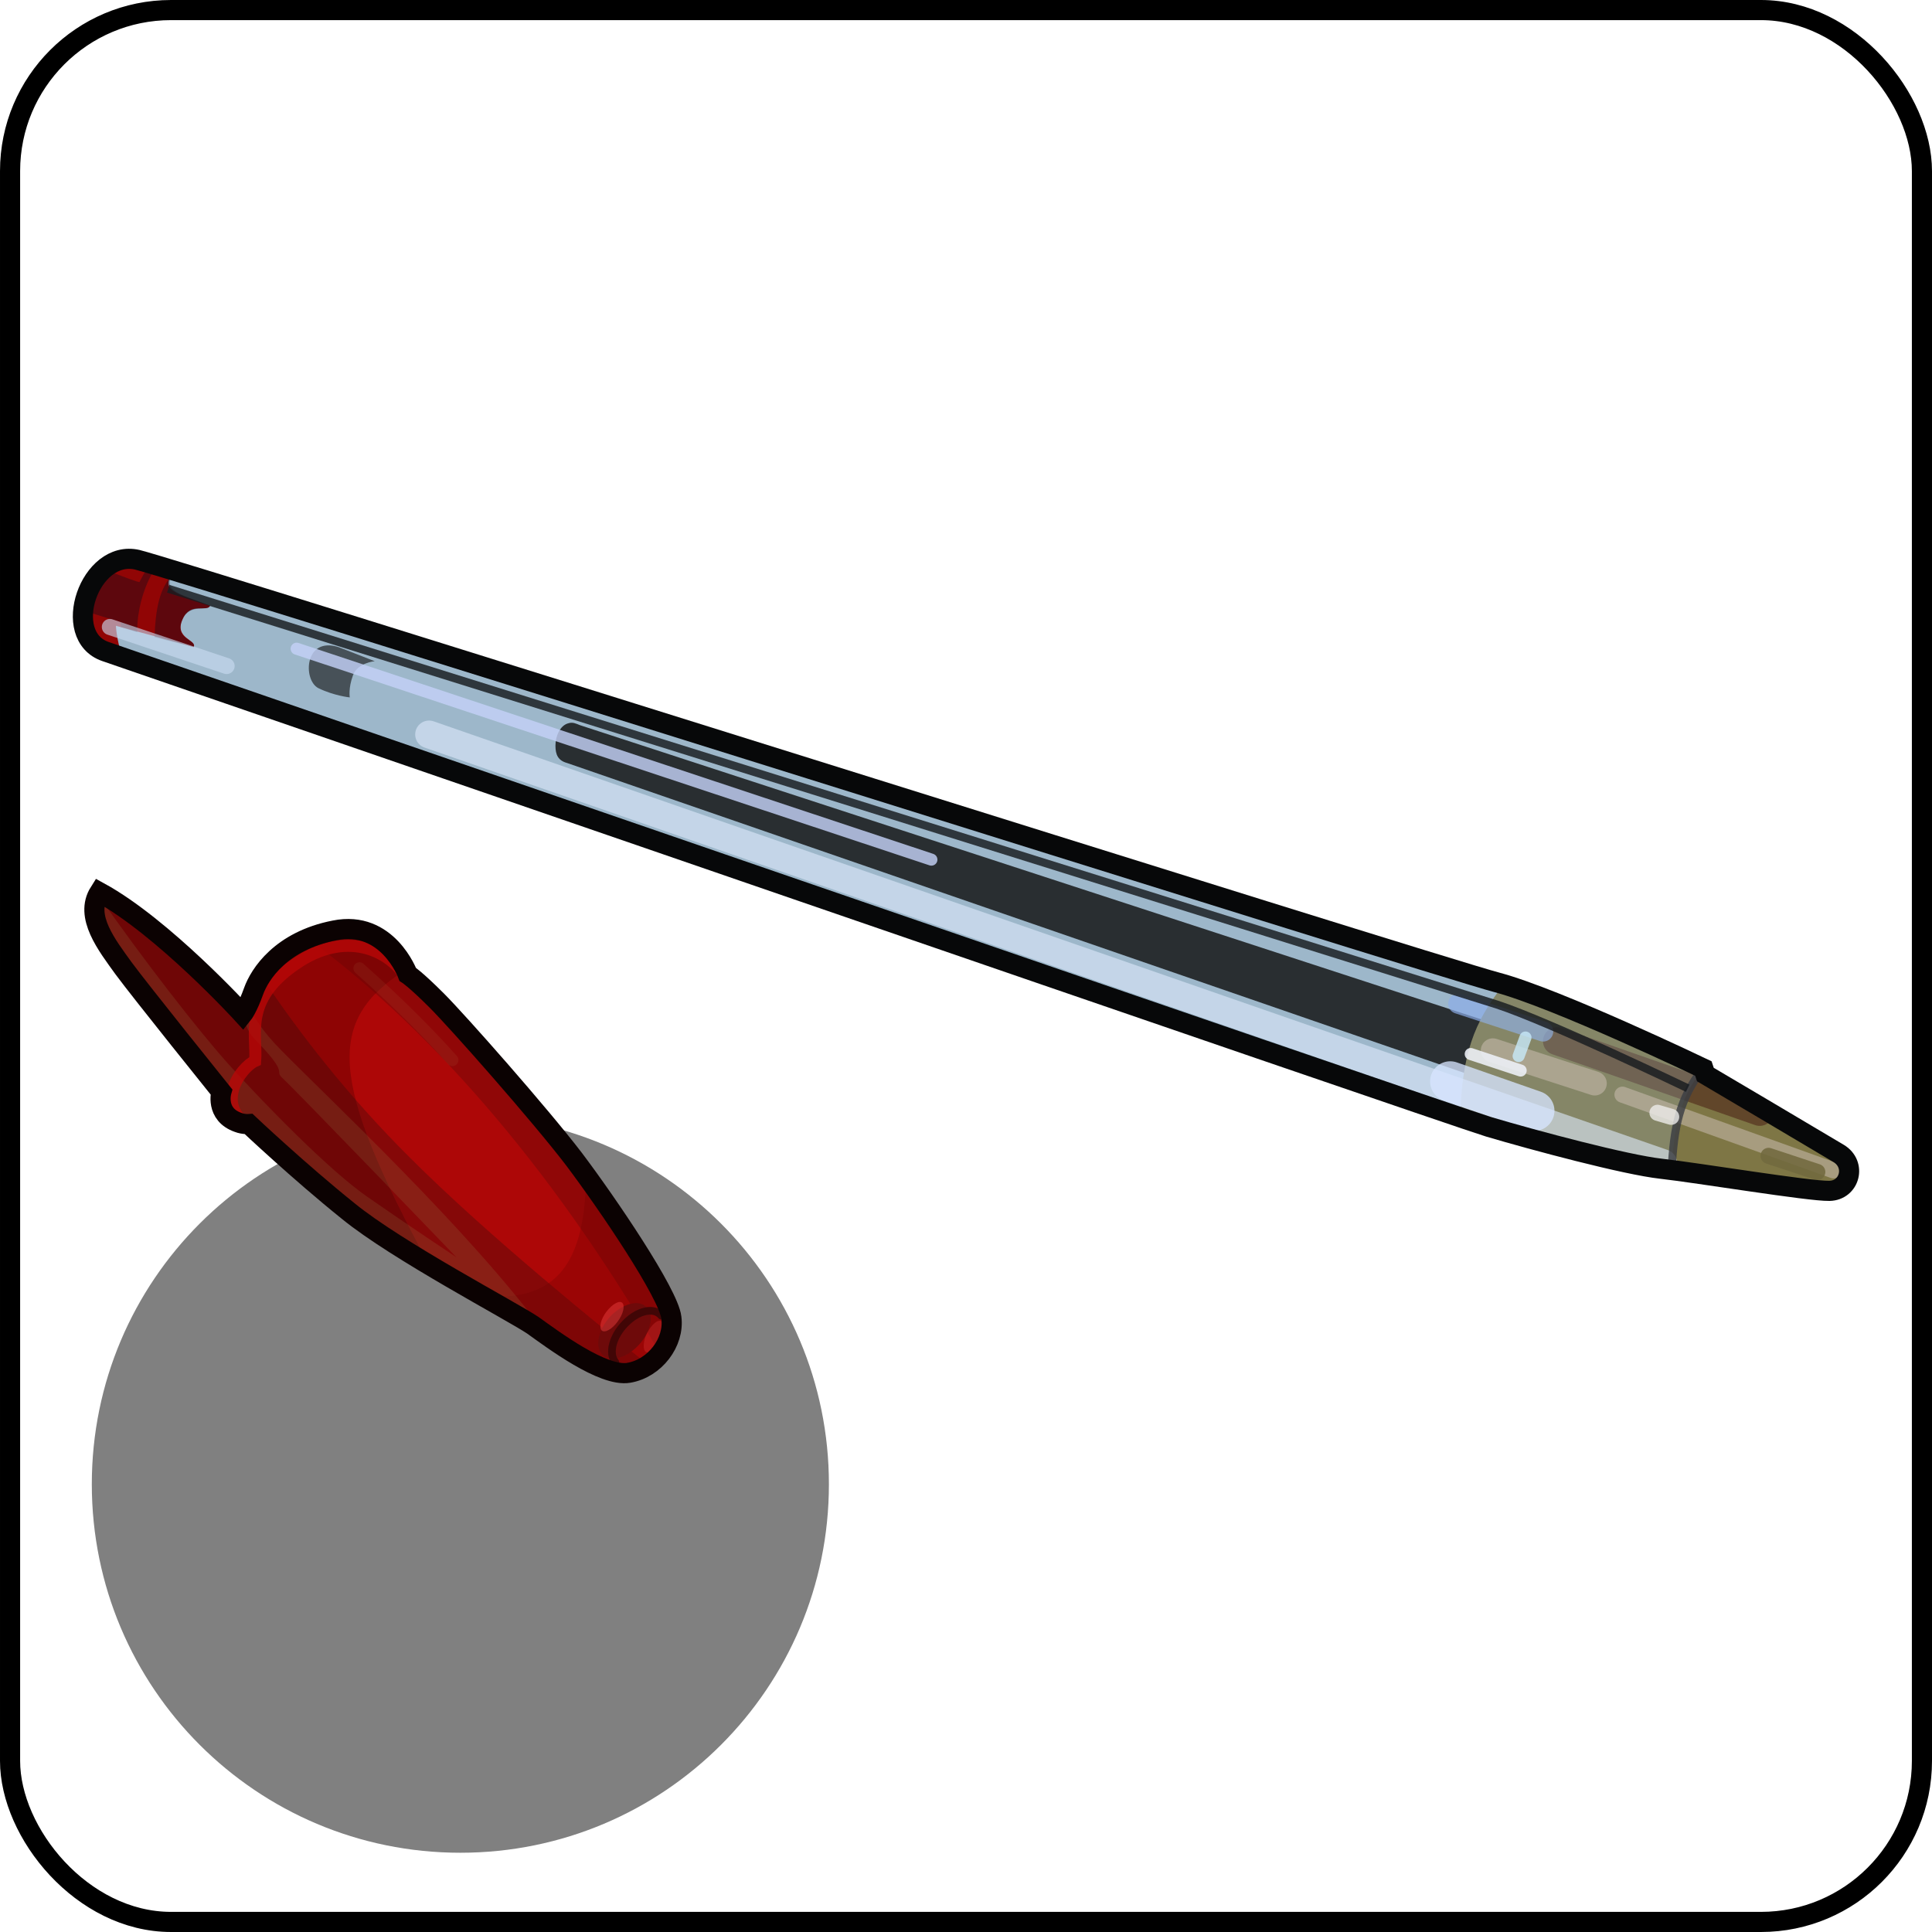 <?xml version="1.0" encoding="UTF-8" standalone="no"?>
<!-- Created with Inkscape (http://www.inkscape.org/) -->
<svg
   xmlns:svg="http://www.w3.org/2000/svg"
   xmlns="http://www.w3.org/2000/svg"
   xmlns:xlink="http://www.w3.org/1999/xlink"
   version="1.0"
   width="100%"
   height="100%"
   viewBox="0 0 48 48"
   id="_stabilo01"
   style="display:inline">
  <rect x="0" y="0" width="48" height="48" fill="#808080" stroke="none"/>
  <defs
     id="defs2385">
    <filter
       id="filter4022">
      <feBlend
         id="feBlend4024"
         in2="BackgroundImage"
         mode="screen" />
    </filter>
    <clipPath
       id="clipPath3129">
      <rect
         width="48"
         height="48"
         ry="0"
         x="0"
         y="0"
         id="r3131"
         style="opacity:1;fill:#000000;fill-opacity:1;fill-rule:evenodd;stroke:#d7d7d7;stroke-width:0.91;stroke-linecap:round;stroke-linejoin:miter;marker:none;stroke-miterlimit:4;stroke-dasharray:none;stroke-dashoffset:0;stroke-opacity:0.86;visibility:visible;display:inline;overflow:visible;enable-background:accumulate" />
    </clipPath>
    <linearGradient
       x1="45.91"
       y1="45.65"
       x2="6.23"
       y2="2.43"
       id="lg2418"
       xlink:href="#lg3892"
       gradientUnits="userSpaceOnUse" />
    <linearGradient
       id="lg3920-2">
      <stop
         id="s3922-8"
         style="stop-color:#000000;stop-opacity:1"
         offset="0" />
      <stop
         id="s3924-9"
         style="stop-color:#363838;stop-opacity:1"
         offset="1" />
    </linearGradient>
    <linearGradient
       x1="24.28"
       y1="6.86"
       x2="24.28"
       y2="37.88"
       id="lg3926-9"
       xlink:href="#lg3920-2"
       gradientUnits="userSpaceOnUse" />
    <linearGradient
       x1="24.28"
       y1="6.86"
       x2="24.28"
       y2="37.88"
       id="lg3926"
       xlink:href="#lg3920"
       gradientUnits="userSpaceOnUse" />
    <linearGradient
       x1="45.91"
       y1="45.65"
       x2="6.23"
       y2="2.43"
       id="lg3898"
       xlink:href="#lg3892"
       gradientUnits="userSpaceOnUse" />
    <linearGradient
       id="lg3892">
      <stop
         id="s3894"
         style="stop-color:#050707;stop-opacity:1"
         offset="0" />
      <stop
         id="s3896"
         style="stop-color:#d6d6d6;stop-opacity:1"
         offset="1" />
    </linearGradient>
    <linearGradient
       id="lg3920">
      <stop
         id="s3922"
         style="stop-color:#000000;stop-opacity:1"
         offset="0" />
      <stop
         id="s3924"
         style="stop-color:#363838;stop-opacity:1"
         offset="1" />
    </linearGradient>
    <linearGradient
       x1="23.87"
       y1="21.45"
       x2="23.87"
       y2="41.56"
       id="lg2479"
       xlink:href="#lg3934"
       gradientUnits="userSpaceOnUse" />
    <linearGradient
       x1="9.89"
       y1="9.39"
       x2="40.07"
       y2="9.39"
       id="lg2475"
       xlink:href="#lg4189"
       gradientUnits="userSpaceOnUse" />
    <linearGradient
       x1="9.89"
       y1="9.39"
       x2="40.07"
       y2="9.39"
       id="lg4195"
       xlink:href="#lg4189"
       gradientUnits="userSpaceOnUse" />
    <linearGradient
       x1="23.87"
       y1="21.45"
       x2="23.87"
       y2="41.56"
       id="lg3940"
       xlink:href="#lg3934"
       gradientUnits="userSpaceOnUse" />
    <linearGradient
       id="lg3934">
      <stop
         id="s3936"
         style="stop-color:#772527;stop-opacity:1"
         offset="0" />
      <stop
         id="s3938"
         style="stop-color:#ff9f46;stop-opacity:1"
         offset="1" />
    </linearGradient>
    <linearGradient
       id="lg4189">
      <stop
         id="s4191"
         style="stop-color:#db2525;stop-opacity:1"
         offset="0" />
      <stop
         id="s4201"
         style="stop-color:#decd0e;stop-opacity:1"
         offset="0.25" />
      <stop
         id="s4203"
         style="stop-color:#36e41f;stop-opacity:1"
         offset="0.37" />
      <stop
         id="s4197"
         style="stop-color:#28ddbe;stop-opacity:1"
         offset="0.5" />
      <stop
         id="s4199"
         style="stop-color:#232bd8;stop-opacity:1"
         offset="0.75" />
      <stop
         id="s4193"
         style="stop-color:#dc2eb6;stop-opacity:1"
         offset="1" />
    </linearGradient>
    <linearGradient
       id="lg4189-954">
      <stop
         id="s2453"
         style="stop-color:#5b5b5b;stop-opacity:1"
         offset="0" />
      <stop
         id="s2455"
         style="stop-color:#bcbcbc;stop-opacity:1"
         offset="0.25" />
      <stop
         id="s2457"
         style="stop-color:#9a9a9a;stop-opacity:1"
         offset="0.37" />
      <stop
         id="s2459"
         style="stop-color:#a3a3a3;stop-opacity:1"
         offset="0.5" />
      <stop
         id="s2461"
         style="stop-color:#3c3c3c;stop-opacity:1"
         offset="0.75" />
      <stop
         id="s2463"
         style="stop-color:#727272;stop-opacity:1"
         offset="1" />
    </linearGradient>
    <linearGradient
       x1="9.89"
       y1="9.39"
       x2="40.07"
       y2="9.39"
       id="lg2475-51"
       xlink:href="#lg4189-954"
       gradientUnits="userSpaceOnUse" />
    <linearGradient
       id="lg3934-130">
      <stop
         id="s2447"
         style="stop-color:#3e3e3e;stop-opacity:1"
         offset="0" />
      <stop
         id="s2449"
         style="stop-color:#b2b2b2;stop-opacity:1"
         offset="1" />
    </linearGradient>
    <linearGradient
       x1="23.87"
       y1="21.45"
       x2="23.87"
       y2="41.56"
       id="lg2479-392"
       xlink:href="#lg3934-130"
       gradientUnits="userSpaceOnUse" />
    <linearGradient
       x1="23.87"
       y1="21.45"
       x2="23.87"
       y2="41.56"
       id="lg3444"
       xlink:href="#lg3934"
       gradientUnits="userSpaceOnUse" />
    <linearGradient
       x1="9.89"
       y1="9.39"
       x2="40.07"
       y2="9.39"
       id="lg3442"
       xlink:href="#lg4189"
       gradientUnits="userSpaceOnUse" />
    <linearGradient
       x1="9.89"
       y1="9.39"
       x2="40.07"
       y2="9.39"
       id="lg3440"
       xlink:href="#lg4189"
       gradientUnits="userSpaceOnUse" />
    <linearGradient
       x1="23.87"
       y1="21.45"
       x2="23.87"
       y2="41.56"
       id="lg3438"
       xlink:href="#lg3934"
       gradientUnits="userSpaceOnUse" />
    <linearGradient
       id="lg3432">
      <stop
         id="s3434"
         style="stop-color:#3e3e3e;stop-opacity:1"
         offset="0" />
      <stop
         id="s3436"
         style="stop-color:#b2b2b2;stop-opacity:1"
         offset="1" />
    </linearGradient>
    <linearGradient
       id="lg3418">
      <stop
         id="s3420"
         style="stop-color:#5b5b5b;stop-opacity:1"
         offset="0" />
      <stop
         id="s3422"
         style="stop-color:#bcbcbc;stop-opacity:1"
         offset="0.25" />
      <stop
         id="s3424"
         style="stop-color:#9a9a9a;stop-opacity:1"
         offset="0.37" />
      <stop
         id="s3426"
         style="stop-color:#a3a3a3;stop-opacity:1"
         offset="0.5" />
      <stop
         id="s3428"
         style="stop-color:#3c3c3c;stop-opacity:1"
         offset="0.75" />
      <stop
         id="s3430"
         style="stop-color:#727272;stop-opacity:1"
         offset="1" />
    </linearGradient>
    <linearGradient
       id="linearGradient2916">
      <stop
         id="stop2918"
         style="stop-color:#5b5b5b;stop-opacity:1"
         offset="0" />
      <stop
         id="stop2920"
         style="stop-color:#bcbcbc;stop-opacity:1"
         offset="0.25" />
      <stop
         id="stop2922"
         style="stop-color:#9a9a9a;stop-opacity:1"
         offset="0.37" />
      <stop
         id="stop2924"
         style="stop-color:#a3a3a3;stop-opacity:1"
         offset="0.5" />
      <stop
         id="stop2926"
         style="stop-color:#3c3c3c;stop-opacity:1"
         offset="0.75" />
      <stop
         id="stop2928"
         style="stop-color:#727272;stop-opacity:1"
         offset="1" />
    </linearGradient>
    <linearGradient
       id="linearGradient2910">
      <stop
         id="stop2912"
         style="stop-color:#3e3e3e;stop-opacity:1"
         offset="0" />
      <stop
         id="stop2914"
         style="stop-color:#b2b2b2;stop-opacity:1"
         offset="1" />
    </linearGradient>
    <linearGradient
       x1="23.87"
       y1="21.45"
       x2="23.87"
       y2="41.56"
       id="linearGradient2908"
       xlink:href="#lg3934"
       gradientUnits="userSpaceOnUse" />
    <linearGradient
       x1="9.89"
       y1="9.39"
       x2="40.07"
       y2="9.39"
       id="linearGradient2906"
       xlink:href="#lg4189"
       gradientUnits="userSpaceOnUse" />
    <linearGradient
       x1="9.89"
       y1="9.39"
       x2="40.07"
       y2="9.39"
       id="linearGradient2904"
       xlink:href="#lg4189"
       gradientUnits="userSpaceOnUse" />
    <linearGradient
       x1="23.87"
       y1="21.45"
       x2="23.87"
       y2="41.56"
       id="linearGradient2902"
       xlink:href="#lg3934"
       gradientUnits="userSpaceOnUse" />
    <linearGradient
       x1="23.87"
       y1="21.45"
       x2="23.87"
       y2="41.56"
       id="linearGradient2900"
       xlink:href="#lg3934-130"
       gradientUnits="userSpaceOnUse" />
    <linearGradient
       id="linearGradient2894">
      <stop
         id="stop2896"
         style="stop-color:#3e3e3e;stop-opacity:1"
         offset="0" />
      <stop
         id="stop2898"
         style="stop-color:#b2b2b2;stop-opacity:1"
         offset="1" />
    </linearGradient>
    <linearGradient
       x1="9.89"
       y1="9.39"
       x2="40.07"
       y2="9.39"
       id="linearGradient2892"
       xlink:href="#lg4189-954"
       gradientUnits="userSpaceOnUse" />
    <linearGradient
       id="linearGradient2878">
      <stop
         id="stop2880"
         style="stop-color:#5b5b5b;stop-opacity:1"
         offset="0" />
      <stop
         id="stop2882"
         style="stop-color:#bcbcbc;stop-opacity:1"
         offset="0.25" />
      <stop
         id="stop2884"
         style="stop-color:#9a9a9a;stop-opacity:1"
         offset="0.37" />
      <stop
         id="stop2886"
         style="stop-color:#a3a3a3;stop-opacity:1"
         offset="0.5" />
      <stop
         id="stop2888"
         style="stop-color:#3c3c3c;stop-opacity:1"
         offset="0.75" />
      <stop
         id="stop2890"
         style="stop-color:#727272;stop-opacity:1"
         offset="1" />
    </linearGradient>
    <linearGradient
       id="linearGradient2864">
      <stop
         id="stop2866"
         style="stop-color:#db2525;stop-opacity:1"
         offset="0" />
      <stop
         id="stop2868"
         style="stop-color:#decd0e;stop-opacity:1"
         offset="0.25" />
      <stop
         id="stop2870"
         style="stop-color:#36e41f;stop-opacity:1"
         offset="0.37" />
      <stop
         id="stop2872"
         style="stop-color:#28ddbe;stop-opacity:1"
         offset="0.5" />
      <stop
         id="stop2874"
         style="stop-color:#232bd8;stop-opacity:1"
         offset="0.75" />
      <stop
         id="stop2876"
         style="stop-color:#dc2eb6;stop-opacity:1"
         offset="1" />
    </linearGradient>
    <linearGradient
       id="linearGradient2858">
      <stop
         id="stop2860"
         style="stop-color:#772527;stop-opacity:1"
         offset="0" />
      <stop
         id="stop2862"
         style="stop-color:#ff9f46;stop-opacity:1"
         offset="1" />
    </linearGradient>
    <linearGradient
       x1="23.87"
       y1="21.45"
       x2="23.87"
       y2="41.56"
       id="linearGradient2856"
       xlink:href="#lg3934"
       gradientUnits="userSpaceOnUse" />
    <linearGradient
       x1="9.89"
       y1="9.39"
       x2="40.07"
       y2="9.39"
       id="linearGradient2854"
       xlink:href="#lg4189"
       gradientUnits="userSpaceOnUse" />
    <linearGradient
       x1="9.89"
       y1="9.39"
       x2="40.07"
       y2="9.39"
       id="linearGradient2852"
       xlink:href="#lg4189"
       gradientUnits="userSpaceOnUse" />
    <linearGradient
       x1="23.87"
       y1="21.45"
       x2="23.87"
       y2="41.56"
       id="linearGradient2850"
       xlink:href="#lg3934"
       gradientUnits="userSpaceOnUse" />
    <linearGradient
       id="linearGradient2844">
      <stop
         id="stop2846"
         style="stop-color:#000000;stop-opacity:1"
         offset="0" />
      <stop
         id="stop2848"
         style="stop-color:#363838;stop-opacity:1"
         offset="1" />
    </linearGradient>
    <linearGradient
       id="linearGradient2838">
      <stop
         id="stop2840"
         style="stop-color:#050707;stop-opacity:1"
         offset="0" />
      <stop
         id="stop2842"
         style="stop-color:#d6d6d6;stop-opacity:1"
         offset="1" />
    </linearGradient>
    <linearGradient
       x1="45.91"
       y1="45.65"
       x2="6.23"
       y2="2.43"
       id="linearGradient2836"
       xlink:href="#lg3892"
       gradientUnits="userSpaceOnUse" />
    <linearGradient
       x1="24.28"
       y1="6.86"
       x2="24.28"
       y2="37.88"
       id="linearGradient2834"
       xlink:href="#lg3920"
       gradientUnits="userSpaceOnUse" />
    <linearGradient
       x1="24.28"
       y1="6.86"
       x2="24.28"
       y2="37.88"
       id="linearGradient2832"
       xlink:href="#lg3920-2"
       gradientUnits="userSpaceOnUse" />
    <linearGradient
       id="linearGradient2826">
      <stop
         id="stop2828"
         style="stop-color:#000000;stop-opacity:1"
         offset="0" />
      <stop
         id="stop2830"
         style="stop-color:#363838;stop-opacity:1"
         offset="1" />
    </linearGradient>
    <linearGradient
       x1="45.91"
       y1="45.65"
       x2="6.23"
       y2="2.43"
       id="linearGradient2824"
       xlink:href="#lg3892"
       gradientUnits="userSpaceOnUse" />
    <clipPath
       id="clipPath2820">
      <rect
         width="48"
         height="48"
         ry="0"
         x="0"
         y="0"
         id="rect2822"
         style="opacity:1;fill:#000000;fill-opacity:1;fill-rule:evenodd;stroke:#d7d7d7;stroke-width:0.91;stroke-linecap:round;stroke-linejoin:miter;marker:none;stroke-miterlimit:4;stroke-dasharray:none;stroke-dashoffset:0;stroke-opacity:0.86;visibility:visible;display:inline;overflow:visible;enable-background:accumulate" />
    </clipPath>
    <filter
       id="filter2816">
      <feBlend
         mode="screen"
         in2="BackgroundImage"
         id="feBlend2818" />
    </filter>
  </defs>
  <path
     d="M 0,0 L 0,48 L 48,48 L 48,0 L 0,0 z M 11.438,27.719 C 16.498,27.719 20.594,31.815 20.594,36.875 C 20.594,41.935 16.498,46.031 11.438,46.031 C 6.377,46.031 2.281,41.935 2.281,36.875 C 2.281,31.815 6.377,27.719 11.438,27.719 z"
     id="rect2533"
     style="fill:#ffffff;fill-opacity:1;fill-rule:evenodd;stroke:none;stroke-width:1;stroke-linecap:round;stroke-linejoin:round;marker:none;marker-start:none;marker-mid:none;marker-end:none;stroke-miterlimit:4;stroke-dashoffset:0;stroke-opacity:1;visibility:visible;display:inline;overflow:visible;enable-background:accumulate" />
  <rect
     width="47.5"
     height="47.5"
     ry="4"
     x="0.25"
     y="0.25"
     id="r3365"
     style="opacity:1;fill:none;fill-opacity:1;fill-rule:evenodd;stroke:#000000;stroke-width:0.5;stroke-linecap:round;stroke-linejoin:miter;marker:none;stroke-miterlimit:4;stroke-dasharray:none;stroke-dashoffset:0;stroke-opacity:1;visibility:visible;display:inline;overflow:visible;enable-background:accumulate" />
  <g
     transform="translate(-0.37,0.897)"
     id="red01"
     style="display:inline">
    <path
       d="M 2.84,21.27 C 2.46,21.87 3.03,22.59 3.44,23.16 C 3.86,23.73 5.87,26.23 5.87,26.23 C 5.87,26.23 5.71,26.79 6.29,26.99 C 6.42,27.04 6.55,27.03 6.55,27.03 C 6.55,27.03 7.8,28.21 9.02,29.19 C 10.23,30.18 13.11,31.69 13.61,32.03 C 14.1,32.38 15.35,33.32 15.99,33.21 C 16.64,33.1 17.13,32.45 17.05,31.84 C 16.98,31.24 15.46,29 14.63,27.9 C 13.79,26.8 11.75,24.49 11.22,23.96 C 10.69,23.43 10.5,23.31 10.5,23.31 C 10.5,23.31 10,21.95 8.68,22.22 C 7.35,22.48 6.82,23.31 6.67,23.73 C 6.52,24.15 6.4,24.3 6.4,24.3 C 6.4,24.3 4.43,22.14 2.84,21.27 z"
       id="p2533"
       style="fill:#ad0707;fill-opacity:1;fill-rule:evenodd;stroke:none" />
    <path
       d="M 9.15,22.18 C 9.01,22.17 8.85,22.18 8.68,22.21 C 8.43,22.26 8.22,22.35 8.03,22.43 C 10.85,24.5 13.97,27.89 16.78,32.75 C 16.99,32.49 17.1,32.16 17.06,31.84 C 16.98,31.23 15.45,29 14.62,27.9 C 13.79,26.8 11.74,24.49 11.21,23.96 C 10.68,23.43 10.5,23.31 10.5,23.31 C 10.5,23.31 10.13,22.27 9.15,22.18 z"
       id="p3333"
       style="fill:#6b0808;fill-opacity:0.43;fill-rule:evenodd;stroke:none" />
    <path
       d="M 2.84,21.28 C 2.46,21.88 3.02,22.58 3.43,23.15 C 3.85,23.72 5.87,26.25 5.87,26.25 C 5.87,26.25 5.7,26.79 6.28,27 C 6.41,27.04 6.56,27.03 6.56,27.03 C 6.56,27.03 7.81,28.2 9.03,29.18 C 9.51,29.58 10.27,30.07 11.03,30.53 C 8.54,25.93 8.48,24.46 10.43,23.21 C 10.31,22.94 9.83,21.98 8.68,22.21 C 7.36,22.48 6.83,23.33 6.68,23.75 C 6.53,24.16 6.4,24.31 6.4,24.31 C 6.4,24.31 4.43,22.15 2.84,21.28 z"
       id="p3308"
       style="fill:#680202;fill-opacity:0.43;fill-rule:evenodd;stroke:none;display:inline" />
    <path
       d="M 2.84,21.28 C 2.46,21.88 3.02,22.58 3.43,23.15 C 3.85,23.72 5.87,26.25 5.87,26.25 C 5.87,26.25 5.7,26.79 6.28,27 C 6.41,27.04 6.56,27.03 6.56,27.03 C 6.56,27.03 7.81,28.2 9.03,29.18 C 10.24,30.17 13.13,31.69 13.62,32.03 C 14.11,32.37 15.35,33.33 16,33.21 C 16.17,33.18 16.32,33.09 16.46,33 C 15.34,32.1 12.52,29.83 10.56,27.87 C 9.05,26.37 7.82,24.8 6.87,23.37 C 6.78,23.51 6.72,23.64 6.68,23.75 C 6.53,24.16 6.4,24.31 6.4,24.31 C 6.4,24.31 4.43,22.15 2.84,21.28 z"
       id="p3311"
       style="fill:#1a0e0e;fill-opacity:0.27;fill-rule:evenodd;stroke:none;display:inline" />
    <path
       d="M 14.93,28.37 C 14.89,30.78 13.97,31.42 12.37,31.31 C 12.86,31.59 13.47,31.92 13.62,32.03 C 14.11,32.37 15.35,33.33 16,33.21 C 16.64,33.1 17.13,32.45 17.06,31.84 C 16.99,31.3 15.78,29.54 14.93,28.37 z"
       id="p3314"
       style="fill:#680202;fill-opacity:0.26;fill-rule:evenodd;stroke:none;display:inline" />
    <path
       d="M 2.81,21.34 C 2.51,21.93 3.03,22.6 3.43,23.15 C 3.85,23.72 5.87,26.25 5.87,26.25 C 5.87,26.25 5.7,26.79 6.28,27 C 6.41,27.04 6.56,27.03 6.56,27.03 C 6.56,27.03 7.81,28.2 9.03,29.18 C 10.24,30.17 13.13,31.69 13.62,32.03 C 13.69,32.07 13.84,32.18 13.93,32.25 C 12.03,29.66 8.53,26.39 7.37,25.21 C 6.89,24.73 6.66,24.35 6.53,24.06 C 6.45,24.21 6.4,24.31 6.4,24.31 C 6.46,24.52 6.52,24.73 6.68,24.9 C 7.62,25.86 7.14,25.66 7.4,25.9 C 7.67,26.14 11.71,30.34 11.71,30.34 C 11.71,30.34 10.43,29.49 9.5,28.84 C 8.56,28.19 6.98,26.57 6.09,25.59 C 5.31,24.73 3.88,22.88 2.81,21.34 z"
       id="p3317"
       style="fill:#a2a35e;fill-opacity:0.15;fill-rule:evenodd;stroke:none;display:inline" />
    <path
       d="M 16.45,31.6 C 16.63,31.81 16.52,32.24 16.21,32.55 C 15.89,32.87 15.5,32.95 15.32,32.74 C 15.14,32.53 15.25,32.1 15.56,31.78 C 15.88,31.47 16.27,31.38 16.45,31.6 z"
       id="p3348"
       style="fill:#6e0a0a;fill-opacity:1;fill-rule:nonzero;stroke:none;marker:none;visibility:visible;display:inline;overflow:visible;enable-background:accumulate" />
    <path
       d="M 16.83,32.26 C 16.76,32.47 16.61,32.67 16.49,32.7 C 16.37,32.73 16.33,32.58 16.39,32.36 C 16.46,32.15 16.61,31.95 16.73,31.92 C 16.85,31.89 16.89,32.04 16.83,32.26 z"
       id="p3355"
       style="fill:#ec4040;fill-opacity:0.27;fill-rule:nonzero;stroke:none;marker:none;visibility:visible;display:inline;overflow:visible;enable-background:accumulate" />
    <path
       d="M 15.8,31.8 C 15.7,32 15.52,32.17 15.39,32.18 C 15.27,32.19 15.25,32.03 15.35,31.83 C 15.45,31.63 15.64,31.46 15.76,31.45 C 15.88,31.44 15.9,31.6 15.8,31.8 z"
       id="p3357"
       style="fill:#ec4040;fill-opacity:0.47;fill-rule:nonzero;stroke:none;marker:none;visibility:visible;display:inline;overflow:visible;enable-background:accumulate" />
    <path
       d="M 6.6,27.1 C 5.66,26.58 6.35,25.62 6.71,25.46 C 6.76,24.8 6.41,23.96 7.69,23.07 C 8.96,22.18 10.01,22.73 10.4,23.3"
       id="p3359"
       style="fill:none;fill-rule:evenodd;stroke:#bb0707;stroke-width:0.3;stroke-linecap:round;stroke-linejoin:miter;stroke-miterlimit:4;stroke-dasharray:none;stroke-opacity:0.76;display:inline" />
    <path
       d="M 9.3,23.16 C 10.36,24.1 11.13,24.9 11.61,25.44"
       id="p3362"
       style="fill:none;fill-rule:evenodd;stroke:#d7e286;stroke-width:0.3;stroke-linecap:round;stroke-linejoin:miter;stroke-miterlimit:4;stroke-dasharray:none;stroke-opacity:0.06;display:inline" />
    <path
       d="M 2.99,15.29 C 1.86,14.9 2.6,12.74 3.78,13.01 C 4.82,13.26 36.07,23.12 37.56,23.51 C 39.06,23.91 42.69,25.65 42.69,25.65 L 42.74,25.8 C 42.74,25.8 45.4,27.37 46.05,27.76 C 46.5,28.03 46.33,28.68 45.82,28.69 C 45.32,28.7 42.54,28.24 41.64,28.14 C 40.75,28.04 38.51,27.44 37.36,27.1 C 36.22,26.75 4.13,15.68 2.99,15.29 z"
       id="p3365"
       style="fill:#9db7ca;fill-opacity:1;fill-rule:evenodd;stroke:none" />
    <path
       d="M 14.5,17.07 C 14.28,17.12 14.17,17.4 14.17,17.63 C 14.17,17.86 14.24,18 14.46,18.06 L 37.62,26.06 C 38.76,26.45 38.25,24.79 38.03,24.71 L 14.78,17.12 C 14.68,17.08 14.6,17.04 14.5,17.07 z"
       id="p3372"
       style="fill:#131313;fill-opacity:0.83;fill-rule:evenodd;stroke:none;display:inline" />
    <path
       d="M 37.71,23.59 C 36.98,24.52 36.7,25.3 36.65,26.84 C 36.7,26.86 37.35,27.08 37.37,27.09 C 38.51,27.44 40.76,28.05 41.65,28.15 C 42.55,28.25 45.31,28.69 45.81,28.68 C 46.32,28.67 46.5,28.04 46.06,27.78 C 45.41,27.39 42.75,25.81 42.75,25.81 L 42.68,25.65 C 42.68,25.65 39.28,24.05 37.71,23.59 z"
       id="p3370"
       style="fill:#7e7645;fill-opacity:1;fill-rule:evenodd;stroke:none;display:inline" />
    <path
       d="M 39.05,24.97 L 44.09,26.73"
       id="p3424"
       style="fill:none;fill-rule:evenodd;stroke:#4f2819;stroke-width:0.69;stroke-linecap:round;stroke-linejoin:miter;stroke-miterlimit:4;stroke-dasharray:none;stroke-opacity:0.61" />
    <path
       d="M 36.6,24.04 L 38.71,24.73"
       id="p3422"
       style="fill:none;fill-rule:evenodd;stroke:#8cadea;stroke-width:0.5;stroke-linecap:round;stroke-linejoin:miter;stroke-miterlimit:4;stroke-dasharray:none;stroke-opacity:0.68" />
    <path
       d="M 37.71,23.59 C 36.98,24.52 36.7,25.3 36.65,26.84 C 36.7,26.86 37.35,27.08 37.37,27.09 C 38.51,27.44 40.76,28.05 41.65,28.15 C 41.7,28.16 41.84,28.17 41.9,28.18 C 41.96,27.09 42.09,26.41 42.68,25.65 C 42.68,25.65 39.28,24.05 37.71,23.59 z"
       id="p3398"
       style="fill:#9db7ca;fill-opacity:0.26;fill-rule:evenodd;stroke:none" />
    <path
       d="M 3.56,13 C 2.51,13.01 1.94,14.91 3,15.28 C 3.01,15.28 3.38,15.39 3.4,15.4 C 3.26,14.96 3.25,14.65 3.25,14.65 C 3.24,14.65 4.72,15.04 5.18,15.18 C 5.28,15 4.68,14.97 4.91,14.48 C 5.1,14.05 5.52,14.32 5.59,14.15 C 4.74,13.83 4.33,13.79 4.68,13.31 C 4.54,13.27 3.82,13.04 3.78,13.03 C 3.7,13.01 3.63,12.99 3.56,13 z"
       id="p3374"
       style="fill:#910505;fill-opacity:1;fill-rule:evenodd;stroke:none;display:inline" />
    <path
       d="M 4.09,13.12 C 3.96,13.33 3.84,13.54 3.84,13.56 C 3.84,13.59 3.38,13.41 2.96,13.25 C 2.67,13.49 2.5,13.88 2.46,14.28 L 3.37,14.56 L 3.37,14.68 C 3.41,14.69 3.64,14.77 3.78,14.81 C 3.77,14.56 3.82,13.98 4.12,13.4 C 4.17,13.31 4.24,13.24 4.31,13.18 C 4.21,13.15 4.18,13.15 4.09,13.12 z M 4.62,13.43 C 4.33,13.74 4.23,14.27 4.21,14.93 C 4.64,15.05 4.95,15.11 5.18,15.18 C 5.28,15 4.68,14.99 4.9,14.5 C 5.09,14.07 5.52,14.32 5.59,14.15 C 4.84,13.87 4.46,13.78 4.62,13.43 z"
       id="p3430"
       style="fill:#080b1c;fill-opacity:0.38;fill-rule:evenodd;stroke:none;display:inline" />
    <path
       d="M 11.03,17.35 L 41.69,28"
       id="p3389"
       style="fill:none;fill-rule:evenodd;stroke:#dde9fc;stroke-width:0.69;stroke-linecap:round;stroke-linejoin:miter;stroke-miterlimit:4;stroke-dasharray:none;stroke-opacity:0.6" />
    <path
       d="M 36.4,25.97 L 38.49,26.7"
       id="p3391"
       style="fill:none;fill-rule:evenodd;stroke:#d7e6ff;stroke-width:1px;stroke-linecap:round;stroke-linejoin:miter;stroke-opacity:0.77" />
    <path
       d="M 40.68,26.3 L 45.92,28.18"
       id="p3408"
       style="fill:none;fill-rule:evenodd;stroke:#cec1b5;stroke-width:0.4;stroke-linecap:round;stroke-linejoin:miter;stroke-miterlimit:4;stroke-dasharray:none;stroke-opacity:0.52;display:inline" />
    <path
       d="M 8.78,15.18 C 7.93,14.91 7.89,16 8.28,16.2 C 8.67,16.39 9.06,16.43 9.06,16.43 C 9.06,16.43 9.02,16.2 9.14,15.88 C 9.25,15.57 9.68,15.53 9.68,15.53 L 8.78,15.18 z"
       id="p3395"
       style="fill:#131313;fill-opacity:0.62;fill-rule:evenodd;stroke:none;display:inline" />
    <path
       d="M 7.74,15.22 L 23.51,20.46"
       id="p3393"
       style="fill:none;fill-rule:evenodd;stroke:#c4d2f8;stroke-width:0.3;stroke-linecap:round;stroke-linejoin:miter;stroke-miterlimit:4;stroke-dasharray:none;stroke-opacity:0.81" />
    <path
       d="M 41.9,28.18 C 41.96,27.09 42.09,26.41 42.68,25.65"
       id="p3403"
       style="fill:none;fill-opacity:0.26;fill-rule:evenodd;stroke:#3b3d43;stroke-width:0.2;stroke-linecap:butt;stroke-linejoin:miter;stroke-miterlimit:4;stroke-dasharray:none;stroke-opacity:0.81;display:inline" />
    <path
       d="M 37.46,25.2 L 39.99,26.02"
       id="p3410"
       style="fill:none;fill-rule:evenodd;stroke:#cec1b5;stroke-width:0.6;stroke-linecap:round;stroke-linejoin:miter;stroke-miterlimit:4;stroke-dasharray:none;stroke-opacity:0.52;display:inline" />
    <path
       d="M 42.3,26.14 C 42.3,26.14 38.87,24.49 37.56,24.06 C 36.24,23.64 4.55,13.73 4.55,13.73"
       id="p3405"
       style="fill:none;fill-rule:evenodd;stroke:#191c20;stroke-width:0.2;stroke-linecap:butt;stroke-linejoin:miter;stroke-miterlimit:4;stroke-dasharray:none;stroke-opacity:0.83;display:inline" />
    <path
       d="M 36.91,25.29 L 38.15,25.7"
       id="p3412"
       style="fill:none;fill-rule:evenodd;stroke:#eef2f8;stroke-width:0.3;stroke-linecap:round;stroke-linejoin:miter;stroke-miterlimit:4;stroke-dasharray:none;stroke-opacity:0.88;display:inline" />
    <path
       d="M 44.31,27.82 L 45.52,28.22"
       id="p3417"
       style="fill:none;fill-rule:evenodd;stroke:#726a3f;stroke-width:0.4;stroke-linecap:round;stroke-linejoin:miter;stroke-miterlimit:4;stroke-dasharray:none;stroke-opacity:0.88" />
    <path
       d="M 41.55,26.75 L 41.89,26.85"
       id="p3419"
       style="fill:none;fill-rule:evenodd;stroke:#eeedeb;stroke-width:0.4;stroke-linecap:round;stroke-linejoin:miter;stroke-miterlimit:4;stroke-dasharray:none;stroke-opacity:0.79;display:inline" />
    <path
       d="M 38.1,25.34 L 38.27,24.88"
       id="p3426"
       style="fill:none;fill-rule:evenodd;stroke:#c7e8f6;stroke-width:0.3;stroke-linecap:round;stroke-linejoin:miter;stroke-miterlimit:4;stroke-dasharray:none;stroke-opacity:0.82" />
    <path
       d="M 3.1,14.68 L 6,15.65"
       id="p3428"
       style="fill:none;fill-rule:evenodd;stroke:#cadcf1;stroke-width:0.4;stroke-linecap:round;stroke-linejoin:miter;stroke-miterlimit:4;stroke-dasharray:none;stroke-opacity:0.62" />
    <path
       d="M 15.66,32.95 C 15.48,32.73 15.59,32.3 15.91,31.98 C 16.22,31.66 16.62,31.57 16.8,31.79"
       id="p3351"
       style="fill:none;fill-opacity:1;fill-rule:nonzero;stroke:#410606;stroke-width:0.19;stroke-linecap:round;stroke-linejoin:miter;marker:none;stroke-miterlimit:4;stroke-dashoffset:0;stroke-opacity:1;visibility:visible;display:inline;overflow:visible;enable-background:accumulate" />
    <path
       d="M 2.84,21.27 C 2.46,21.87 3.03,22.59 3.44,23.16 C 3.86,23.73 5.87,26.23 5.87,26.23 C 5.87,26.23 5.71,26.79 6.29,26.99 C 6.42,27.04 6.55,27.03 6.55,27.03 C 6.55,27.03 7.8,28.21 9.02,29.19 C 10.23,30.18 13.11,31.69 13.61,32.03 C 14.1,32.38 15.35,33.32 15.99,33.21 C 16.64,33.1 17.13,32.45 17.05,31.84 C 16.98,31.24 15.46,29 14.63,27.9 C 13.79,26.8 11.75,24.49 11.22,23.96 C 10.69,23.43 10.5,23.31 10.5,23.31 C 10.5,23.31 10,21.95 8.68,22.22 C 7.35,22.48 6.82,23.31 6.67,23.73 C 6.52,24.15 6.4,24.3 6.4,24.3 C 6.4,24.3 4.43,22.14 2.84,21.27 z"
       id="p3305"
       style="fill:none;fill-opacity:1;fill-rule:evenodd;stroke:#0b0202;stroke-width:0.5;stroke-linecap:butt;stroke-linejoin:miter;stroke-miterlimit:4;stroke-dasharray:none;stroke-opacity:1" />
    <path
       d="M 2.99,15.29 C 1.86,14.9 2.6,12.74 3.78,13.01 C 4.82,13.26 36.07,23.12 37.56,23.51 C 39.06,23.91 42.69,25.65 42.69,25.65 L 42.74,25.8 C 42.74,25.8 45.4,27.37 46.05,27.76 C 46.5,28.03 46.33,28.68 45.82,28.69 C 45.32,28.7 42.54,28.24 41.64,28.14 C 40.75,28.04 38.51,27.44 37.36,27.1 C 36.22,26.75 4.13,15.68 2.99,15.29 z"
       id="p3367"
       style="fill:none;fill-opacity:1;fill-rule:evenodd;stroke:#070809;stroke-width:0.5;stroke-linecap:butt;stroke-linejoin:miter;stroke-miterlimit:4;stroke-dasharray:none;stroke-opacity:1;display:inline" />
  </g>
</svg>

